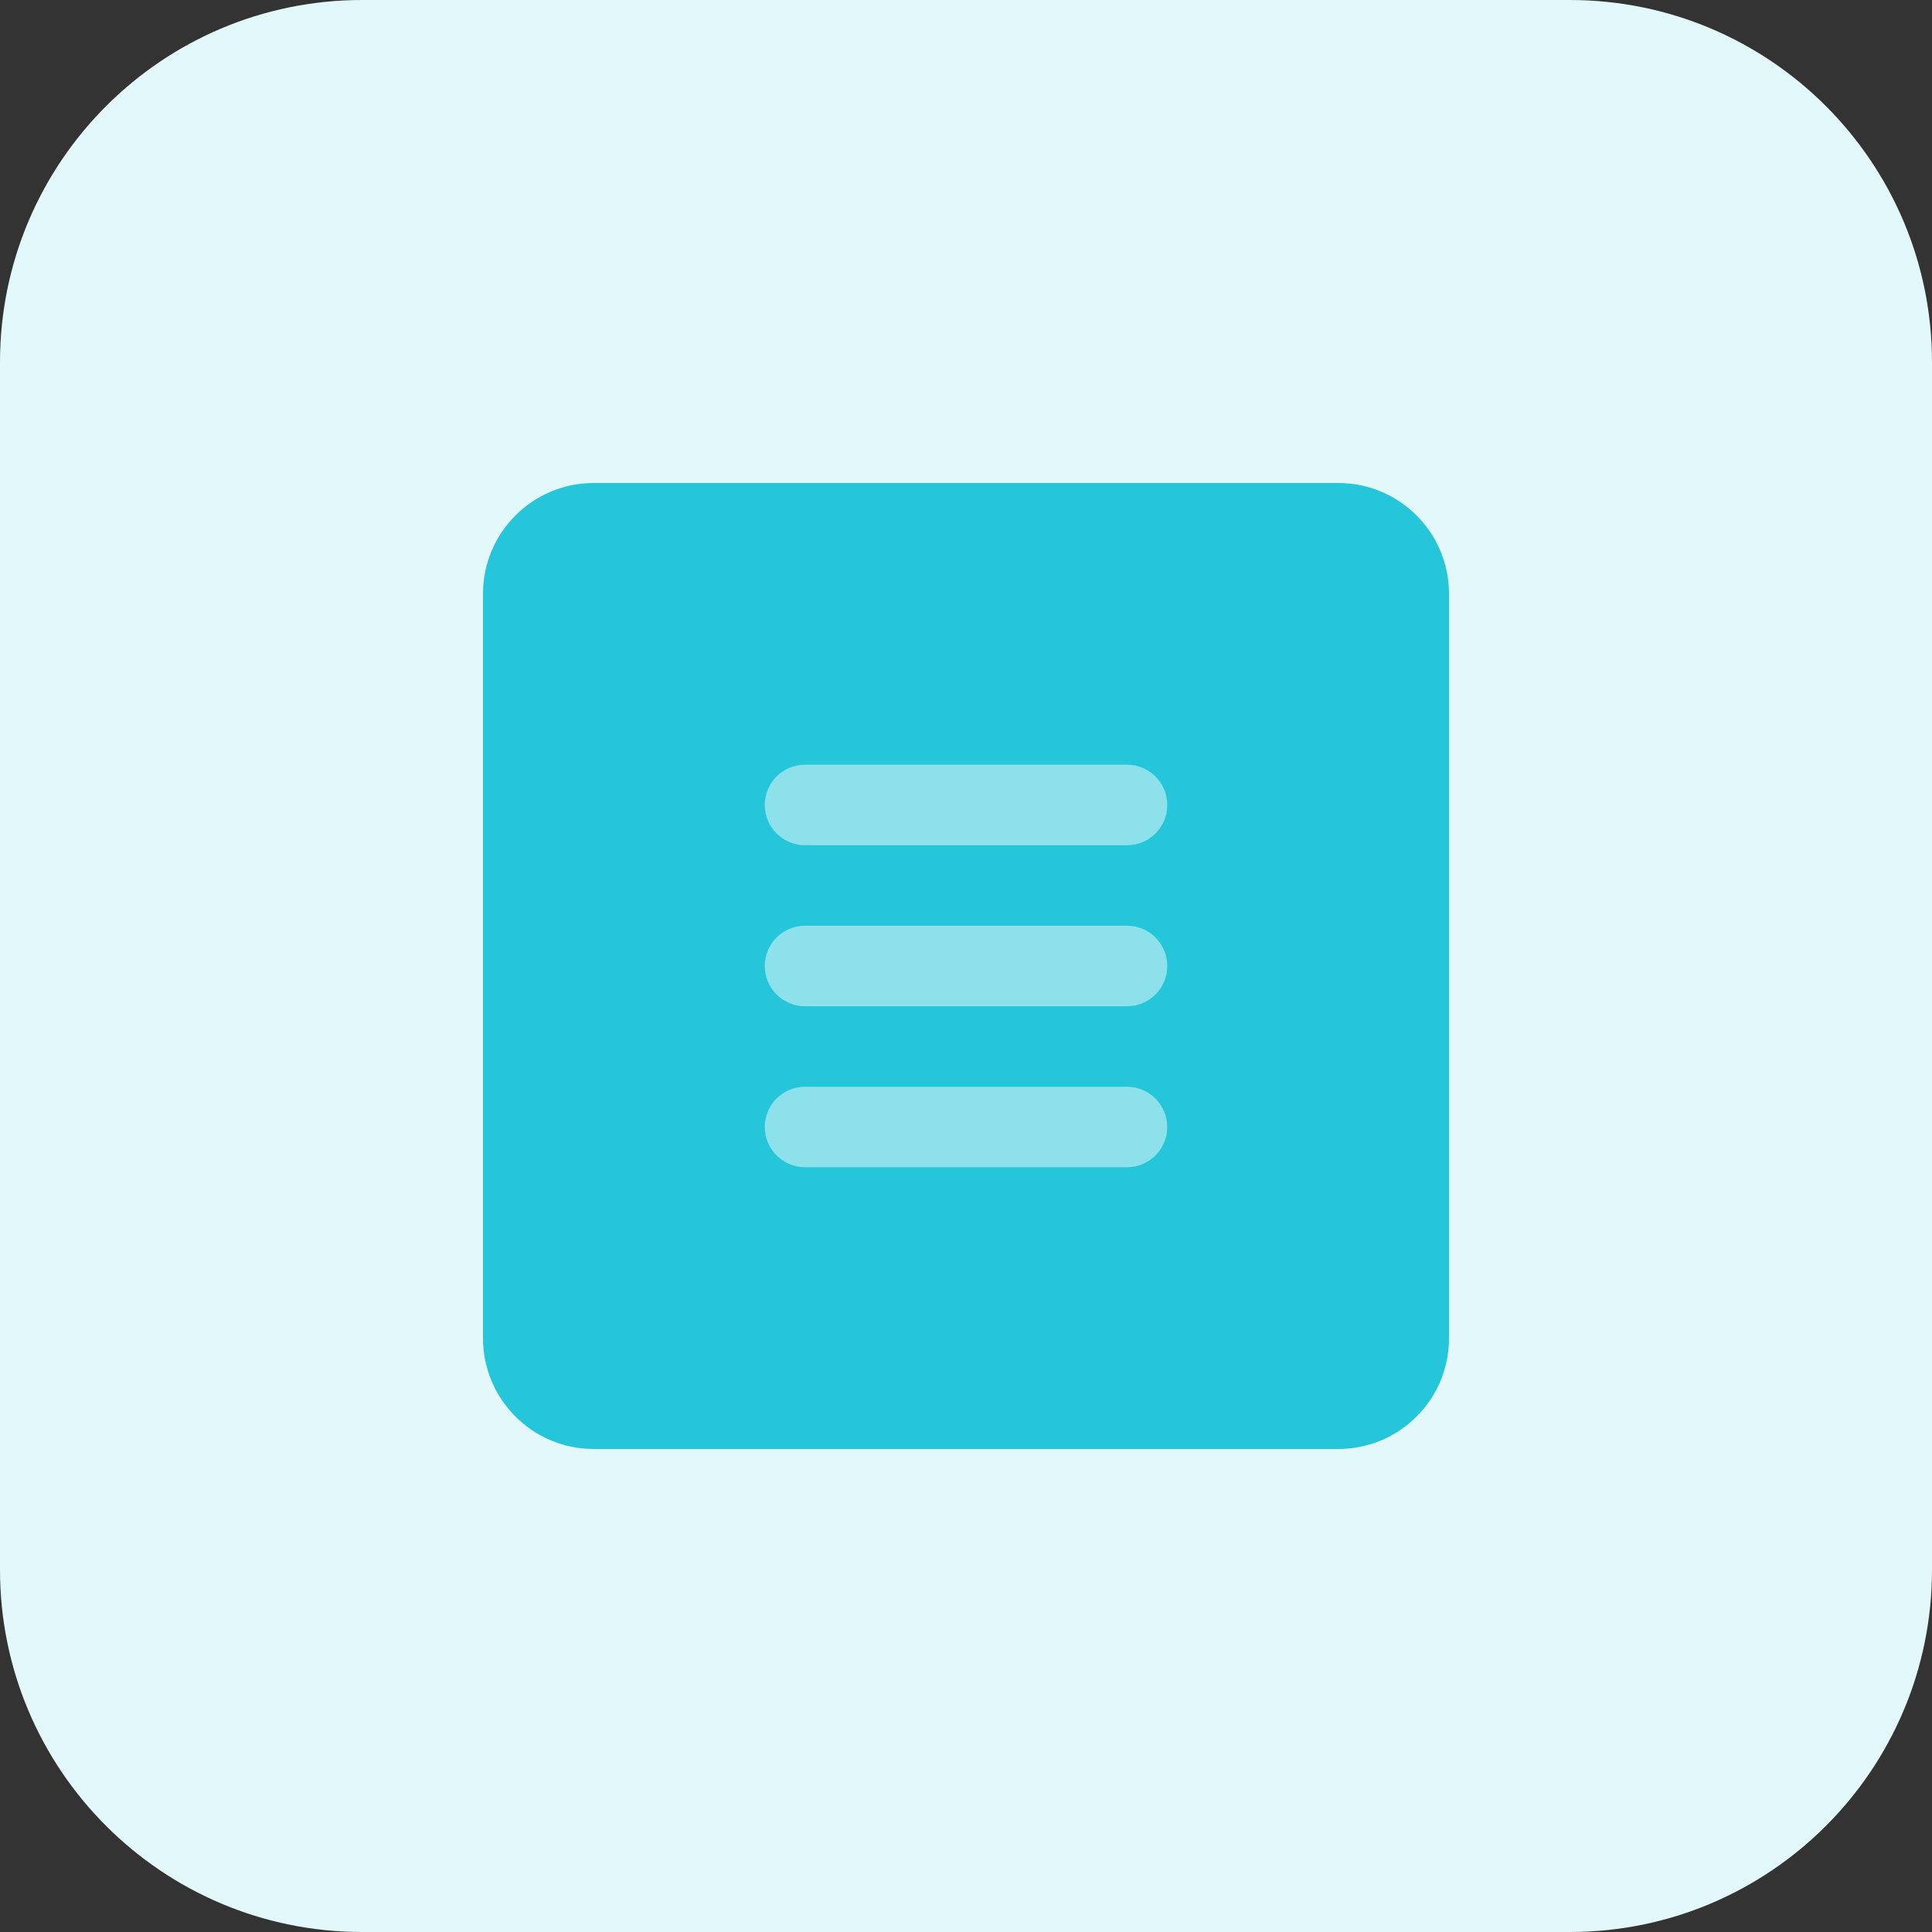 <svg enable-background="new 0 0 32 32" height="512" viewBox="0 0 32 32" width="512" xmlns="http://www.w3.org/2000/svg"><rect x="0" y="0" width="32" height="32" fill="#333333" stroke="none"/><path d="m26 32h-20c-3.314 0-6-2.686-6-6v-20c0-3.314 2.686-6 6-6h20c3.314 0 6 2.686 6 6v20c0 3.314-2.686 6-6 6z" fill="#e3f8fa"/><path d="m22.167 8h-12.334c-1.011 0-1.833.822-1.833 1.833v12.333c0 1.012.822 1.834 1.833 1.834h12.333c1.012 0 1.834-.822 1.834-1.833v-12.334c0-1.011-.822-1.833-1.833-1.833z" fill="#26c6da"/><g fill="#8ce1eb"><path d="m18.667 19.333h-5.333c-.368 0-.667-.299-.667-.667s.298-.666.666-.666h5.333c.368 0 .667.299.667.667s-.298.666-.666.666z"/><path d="m18.667 16.667h-5.333c-.368 0-.667-.299-.667-.667s.298-.667.667-.667h5.333c.368 0 .667.299.667.667s-.299.667-.667.667z"/><path d="m18.667 14h-5.333c-.368 0-.667-.299-.667-.667s.298-.667.667-.667h5.333c.368 0 .667.299.667.667s-.299.667-.667.667z"/></g></svg>